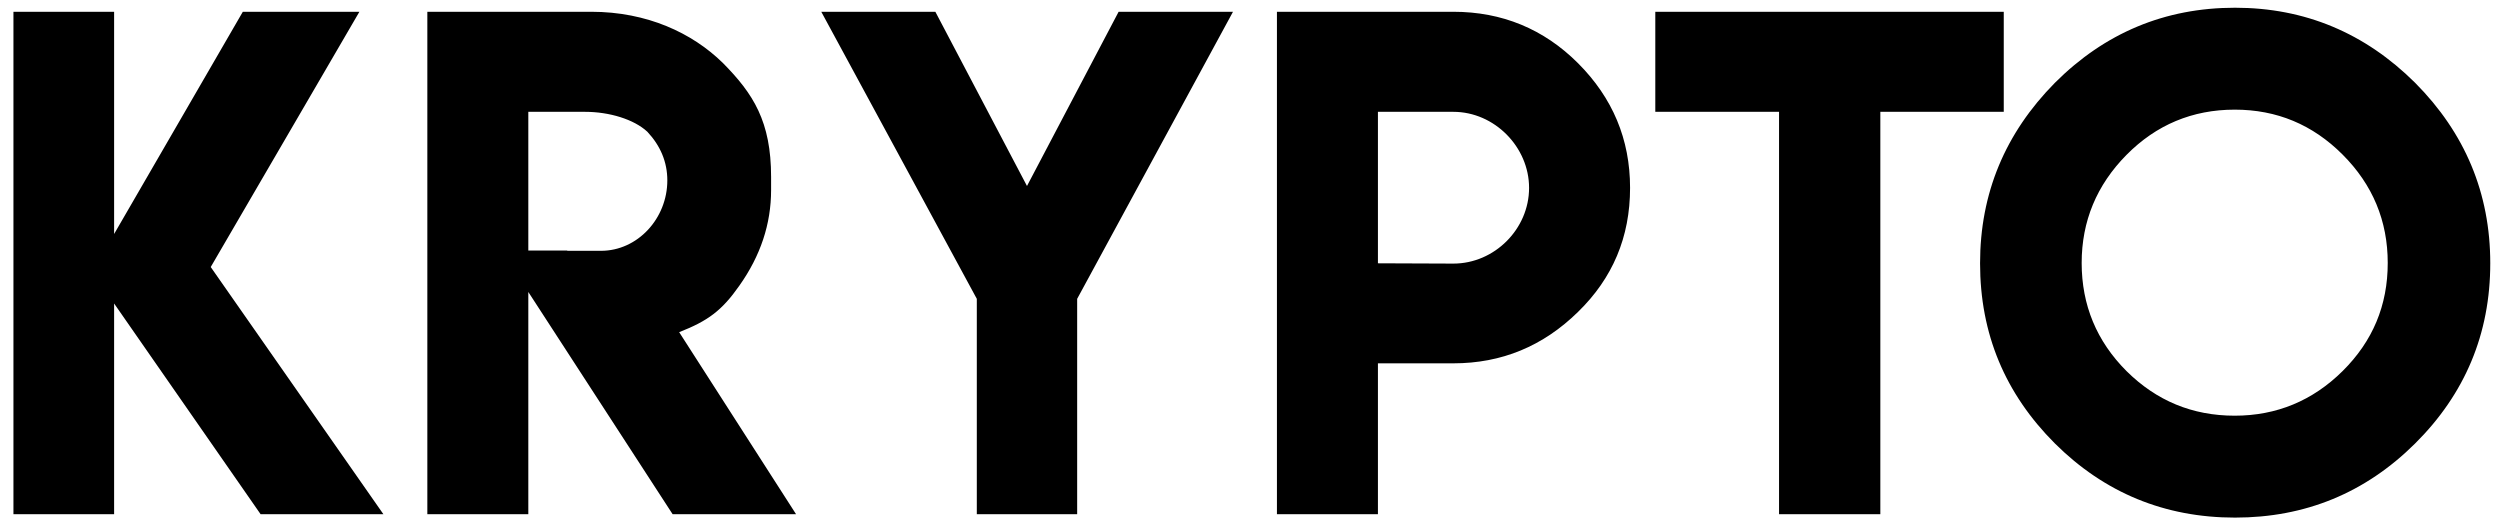 <svg width="141" height="30" viewBox="0 0 141 30" fill="none" xmlns="http://www.w3.org/2000/svg">
<path d="M0.758 0.664V29H6.436V17.117L14.697 29H21.623L11.885 15.06L20.27 0.664H13.695L6.436 13.197V0.664H0.758ZM24.102 29H29.797V16.467L37.935 29H44.897L38.305 18.734C39.922 18.102 40.713 17.521 41.697 16.115C42.893 14.428 43.49 12.635 43.49 10.719V9.98C43.49 6.852 42.488 5.287 40.766 3.547C39.043 1.859 36.494 0.664 33.348 0.664H24.102V29ZM33.893 14.146H31.994V14.129H29.797V6.307H32.996C34.367 6.307 35.756 6.729 36.512 7.432C37.25 8.223 37.637 9.137 37.637 10.174C37.637 12.318 35.967 14.146 33.893 14.146ZM46.32 0.664L55.092 16.854V29H60.752V16.854L69.541 0.664H63.09L57.922 10.49L52.754 0.664H46.32ZM72.019 29H77.715V20.492H81.969C84.693 20.492 87.031 19.525 89 17.592C90.951 15.693 91.936 13.373 91.936 10.596C91.936 7.854 90.951 5.516 89 3.564C87.066 1.631 84.711 0.664 81.969 0.664H72.019V20.492V29ZM86.24 10.596C86.24 12.916 84.289 14.867 81.969 14.867L77.715 14.85V6.307H81.969C84.289 6.307 86.24 8.293 86.24 10.596ZM93.359 0.664V6.307H100.338V29H106.051V6.307H113.012V0.664H93.359ZM126.055 0.436C122.1 0.436 118.707 1.859 115.895 4.672C113.082 7.52 111.676 10.912 111.676 14.85C111.676 18.822 113.082 22.197 115.895 25.01C118.689 27.787 122.082 29.193 126.055 29.193C130.01 29.193 133.402 27.805 136.215 25.01C139.027 22.215 140.451 18.822 140.451 14.85C140.451 10.895 139.027 7.502 136.215 4.672C133.385 1.859 129.992 0.436 126.055 0.436ZM126.037 6.184C128.41 6.184 130.432 7.027 132.119 8.715C133.824 10.42 134.668 12.459 134.668 14.832C134.668 17.223 133.824 19.244 132.119 20.932C130.432 22.602 128.393 23.445 126.037 23.445C123.646 23.445 121.625 22.602 119.938 20.932C118.25 19.244 117.406 17.205 117.406 14.832C117.406 12.477 118.25 10.438 119.938 8.732C121.607 7.045 123.646 6.184 126.037 6.184Z" fill="black"/>
</svg>
